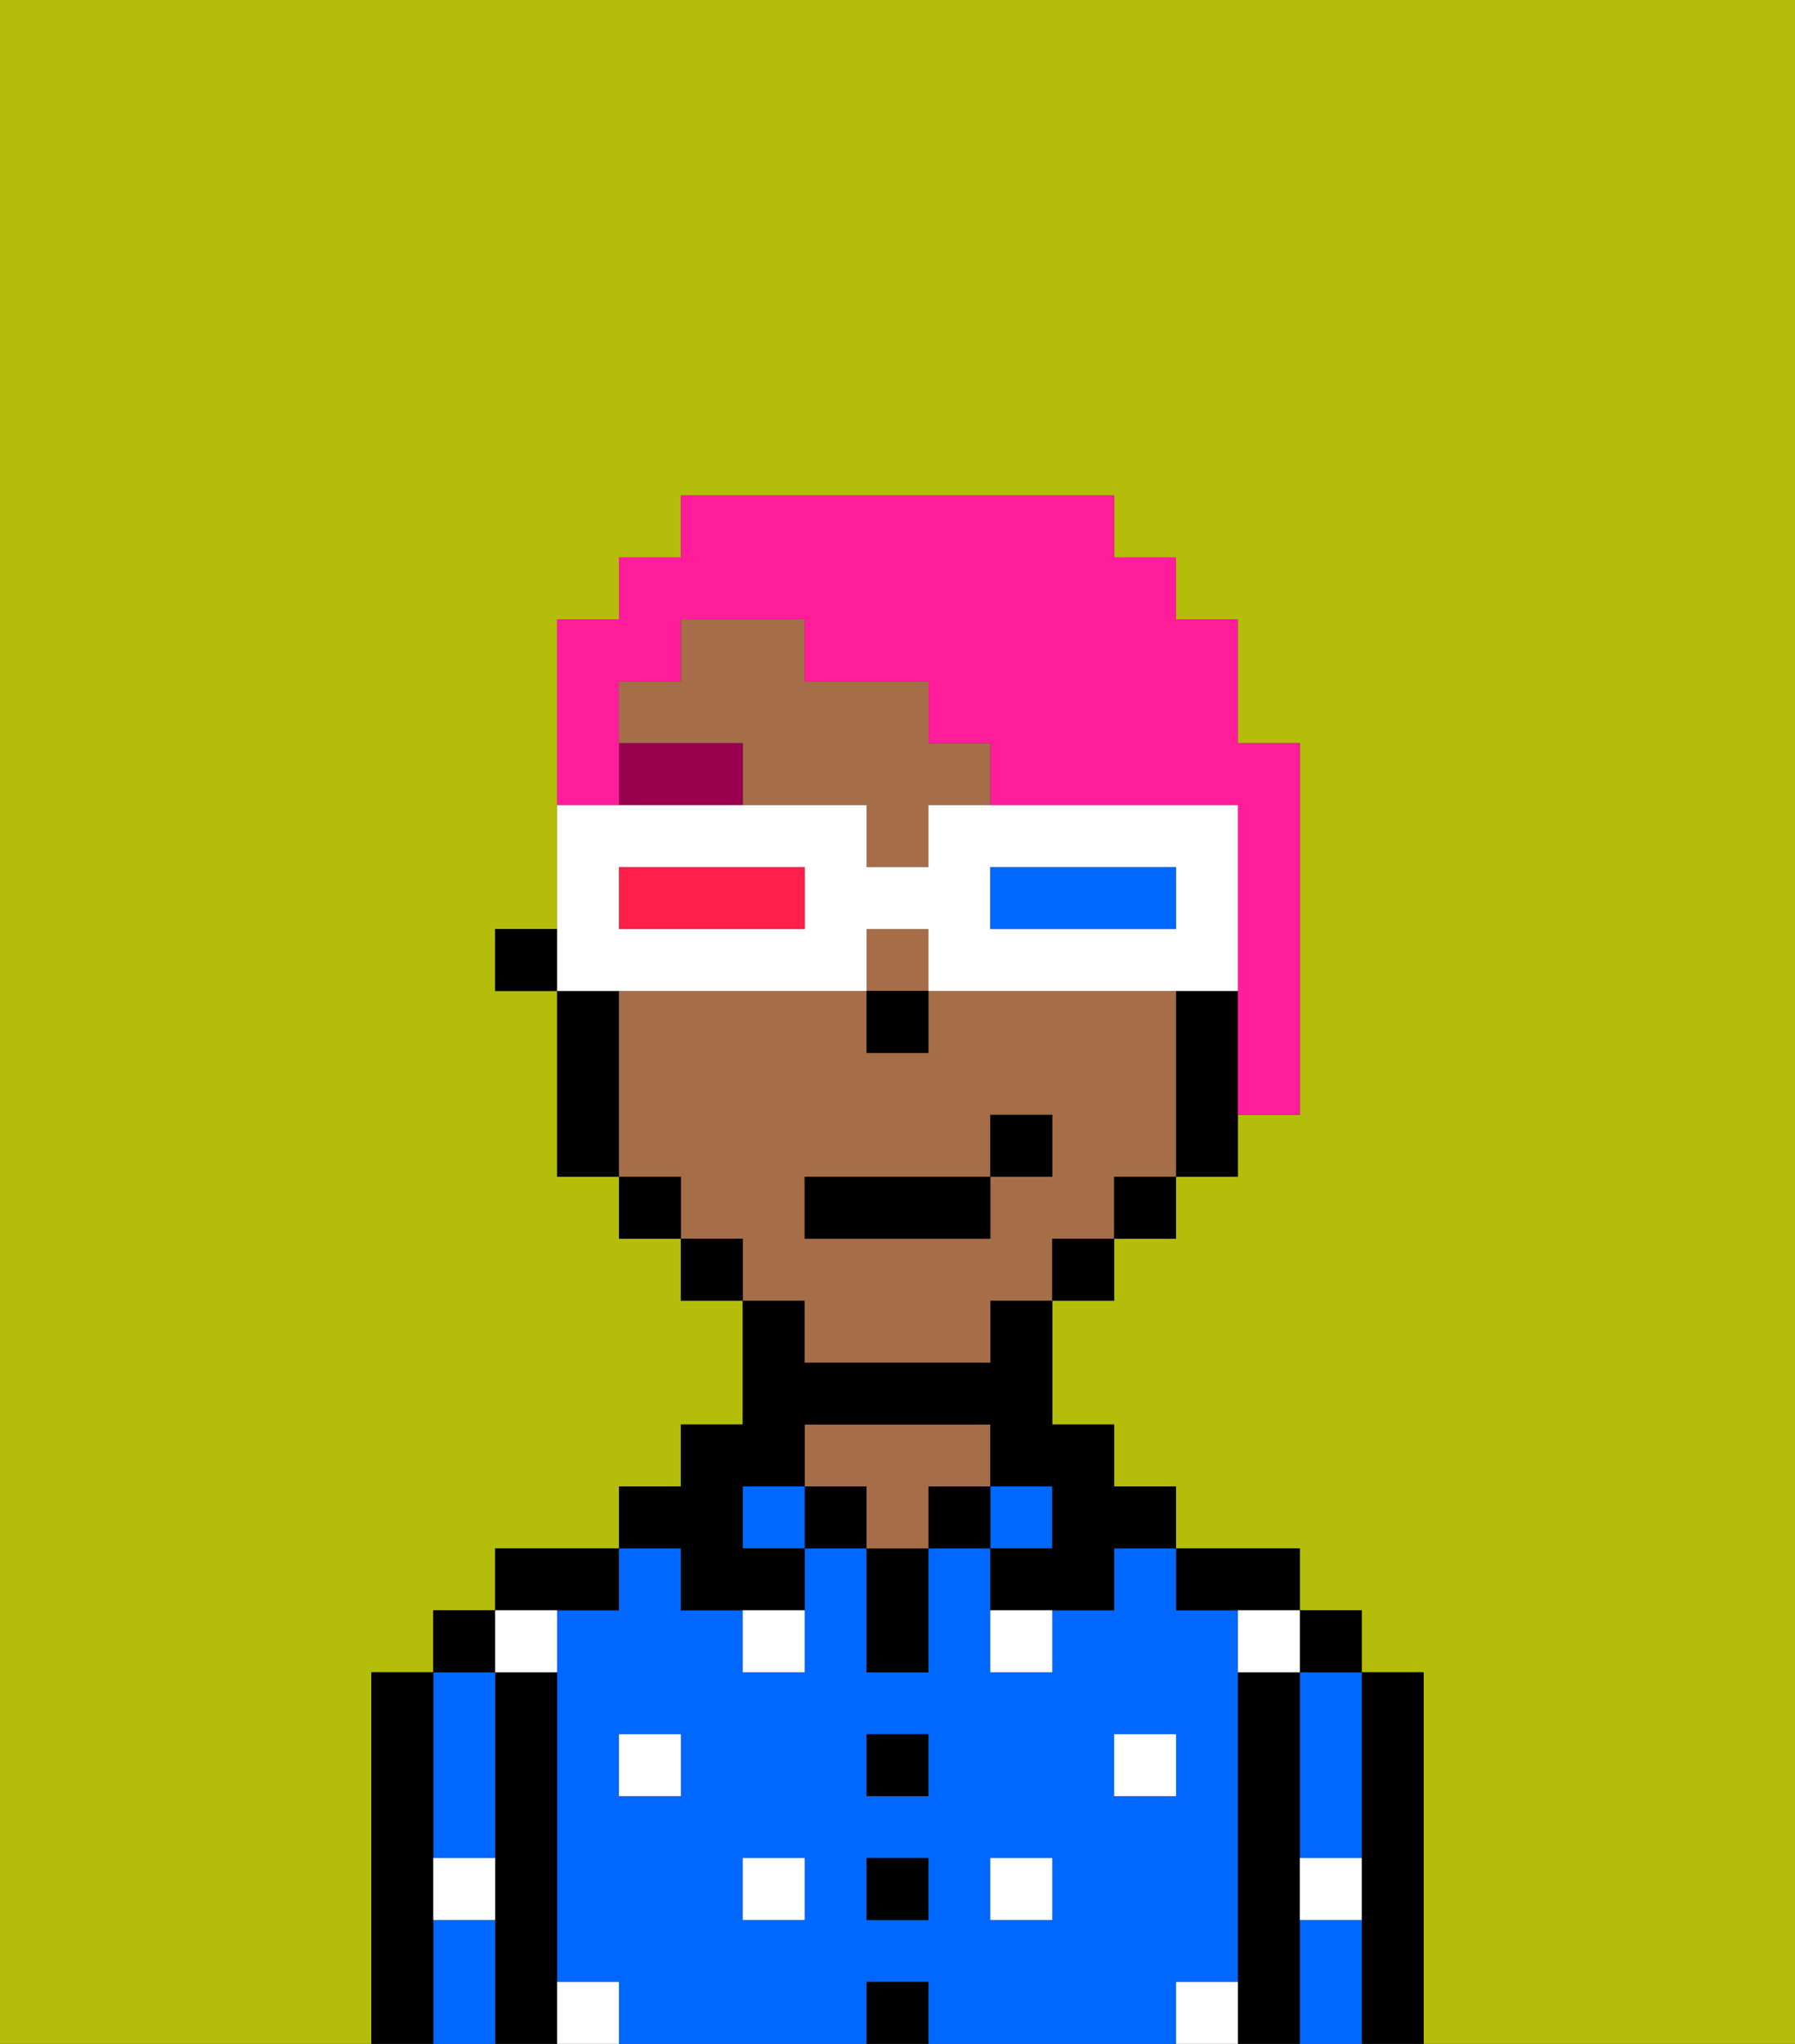 <svg xmlns="http://www.w3.org/2000/svg" viewBox="0 0 29 33"><rect x="0" y="0" width="29" height="33" fill="#333333" stroke="none"/><defs><style>polygon,rect,path{shape-rendering:crispedges;}.ab56-1{fill:#b4bd09;}.ab56-2{fill:#000000;}.ab56-3{fill:#0068ff;}.ab56-4{fill:#a56e49;}.ab56-5{fill:#ffffff;}.ab56-6{fill:#99004d;}.ab56-7{fill:#ff1d99;}.ab56-8{fill:#ffffff;}.ab56-9{fill:#0068ff;}.ab56-10{fill:#ff1f4a;}</style></defs><path class="ab56-1" d="M0,33H6V27H7V26H8V25h2V24h1V23h1V21H11V20H10V19H9V16H8V15H9V10h1V9h1V8h7V9h1v1h1v2h1v6H20v1H19v1H18v1H17v2h1v1h1v1h2v1h1v1h1v6h6V0H0Z"/><path class="ab56-2" d="M23,27H22v6h1V27Z"/><path class="ab56-3" d="M21,31v2h1V31Z"/><path class="ab56-3" d="M21,28v2h1V27H21Z"/><rect class="ab56-2" x="21" y="26" width="1" height="1"/><path class="ab56-2" d="M21,30V27H20v6h1V30Z"/><path class="ab56-3" d="M20,32V26H19V25H18v1H17v1H16V25H15v2H14V25H13v2H12V26H11V25H10v1H9v6h1v1h4V32h1v1h4V32Zm-9-3H10V28h1Zm2,2H12V30h1Zm2,0H14V30h1Zm0-2H14V28h1Zm2,2H16V30h1Zm1-2V28h1v1Z"/><path class="ab56-2" d="M20,26h1V25H19v1Z"/><rect class="ab56-3" x="16" y="24" width="1" height="1"/><rect class="ab56-2" x="15" y="24" width="1" height="1"/><rect class="ab56-2" x="14" y="32" width="1" height="1"/><rect class="ab56-2" x="14" y="30" width="1" height="1"/><rect class="ab56-2" x="14" y="28" width="1" height="1"/><path class="ab56-2" d="M14,26v1h1V25H14Z"/><rect class="ab56-2" x="13" y="24" width="1" height="1"/><path class="ab56-4" d="M16,24V23H13v1h1v1h1V24Z"/><rect class="ab56-3" x="12" y="24" width="1" height="1"/><path class="ab56-2" d="M11,26h2V25H12V24h1V23h3v1h1v1H16v1h2V25h1V24H18V23H17V21H16v1H13V21H12v2H11v1H10v1h1Z"/><path class="ab56-2" d="M10,26V25H8v1h2Z"/><path class="ab56-2" d="M9,31V27H8v6H9V31Z"/><path class="ab56-3" d="M7,31v2H8V31Z"/><path class="ab56-3" d="M7,30H8V27H7v3Z"/><rect class="ab56-2" x="7" y="26" width="1" height="1"/><path class="ab56-2" d="M7,30V27H6v6H7V30Z"/><rect class="ab56-5" x="10" y="28" width="1" height="1"/><rect class="ab56-5" x="12" y="30" width="1" height="1"/><path class="ab56-5" d="M12,27h1V26H12Z"/><rect class="ab56-5" x="16" y="30" width="1" height="1"/><rect class="ab56-5" x="18" y="28" width="1" height="1"/><path class="ab56-5" d="M16,27h1V26H16Z"/><path class="ab56-5" d="M9,27V26H8v1Z"/><path class="ab56-5" d="M19,32v1h1V32Z"/><path class="ab56-5" d="M9,32v1h1V32Z"/><path class="ab56-5" d="M7,31H8V30H7Z"/><path class="ab56-5" d="M21,31h1V30H21Z"/><path class="ab56-5" d="M20,27h1V26H20Z"/><path class="ab56-4" d="M13,22h3V21h1V20h1V19h1V16H15v1H14V16H10v3h1v1h1v1h1Zm0-3h3V18h1v1H16v1H13Z"/><rect class="ab56-4" x="14" y="15" width="1" height="1"/><path class="ab56-4" d="M15,12V11H13V10H11v1H10v1h2v1h2v1h1V13h1V12Z"/><path class="ab56-2" d="M19,16v3h1V16Z"/><rect class="ab56-2" x="18" y="19" width="1" height="1"/><rect class="ab56-2" x="17" y="20" width="1" height="1"/><rect class="ab56-2" x="11" y="20" width="1" height="1"/><rect class="ab56-2" x="10" y="19" width="1" height="1"/><path class="ab56-2" d="M10,16H9v3h1V16Z"/><rect class="ab56-2" x="8" y="15" width="1" height="1"/><rect class="ab56-2" x="14" y="16" width="1" height="1"/><path class="ab56-6" d="M10,12v1h2V12Z"/><rect class="ab56-2" x="13" y="19" width="3" height="1"/><rect class="ab56-2" x="16" y="18" width="1" height="1"/><path class="ab56-7" d="M10,12V11h1V10h2v1h2v1h1v1h4v5h1V12H20V10H19V9H18V8H11V9H10v1H9v3h1Z"/><path class="ab56-8" d="M11,16h3V15h1v1h5V13H15v1H14V13H9v3h2Zm5-2h3v1H16Zm-6,0h3v1H10Z"/><path class="ab56-9" d="M19,15V14H16v1h3Z"/><path class="ab56-10" d="M13,15V14H10v1h3Z"/></svg>